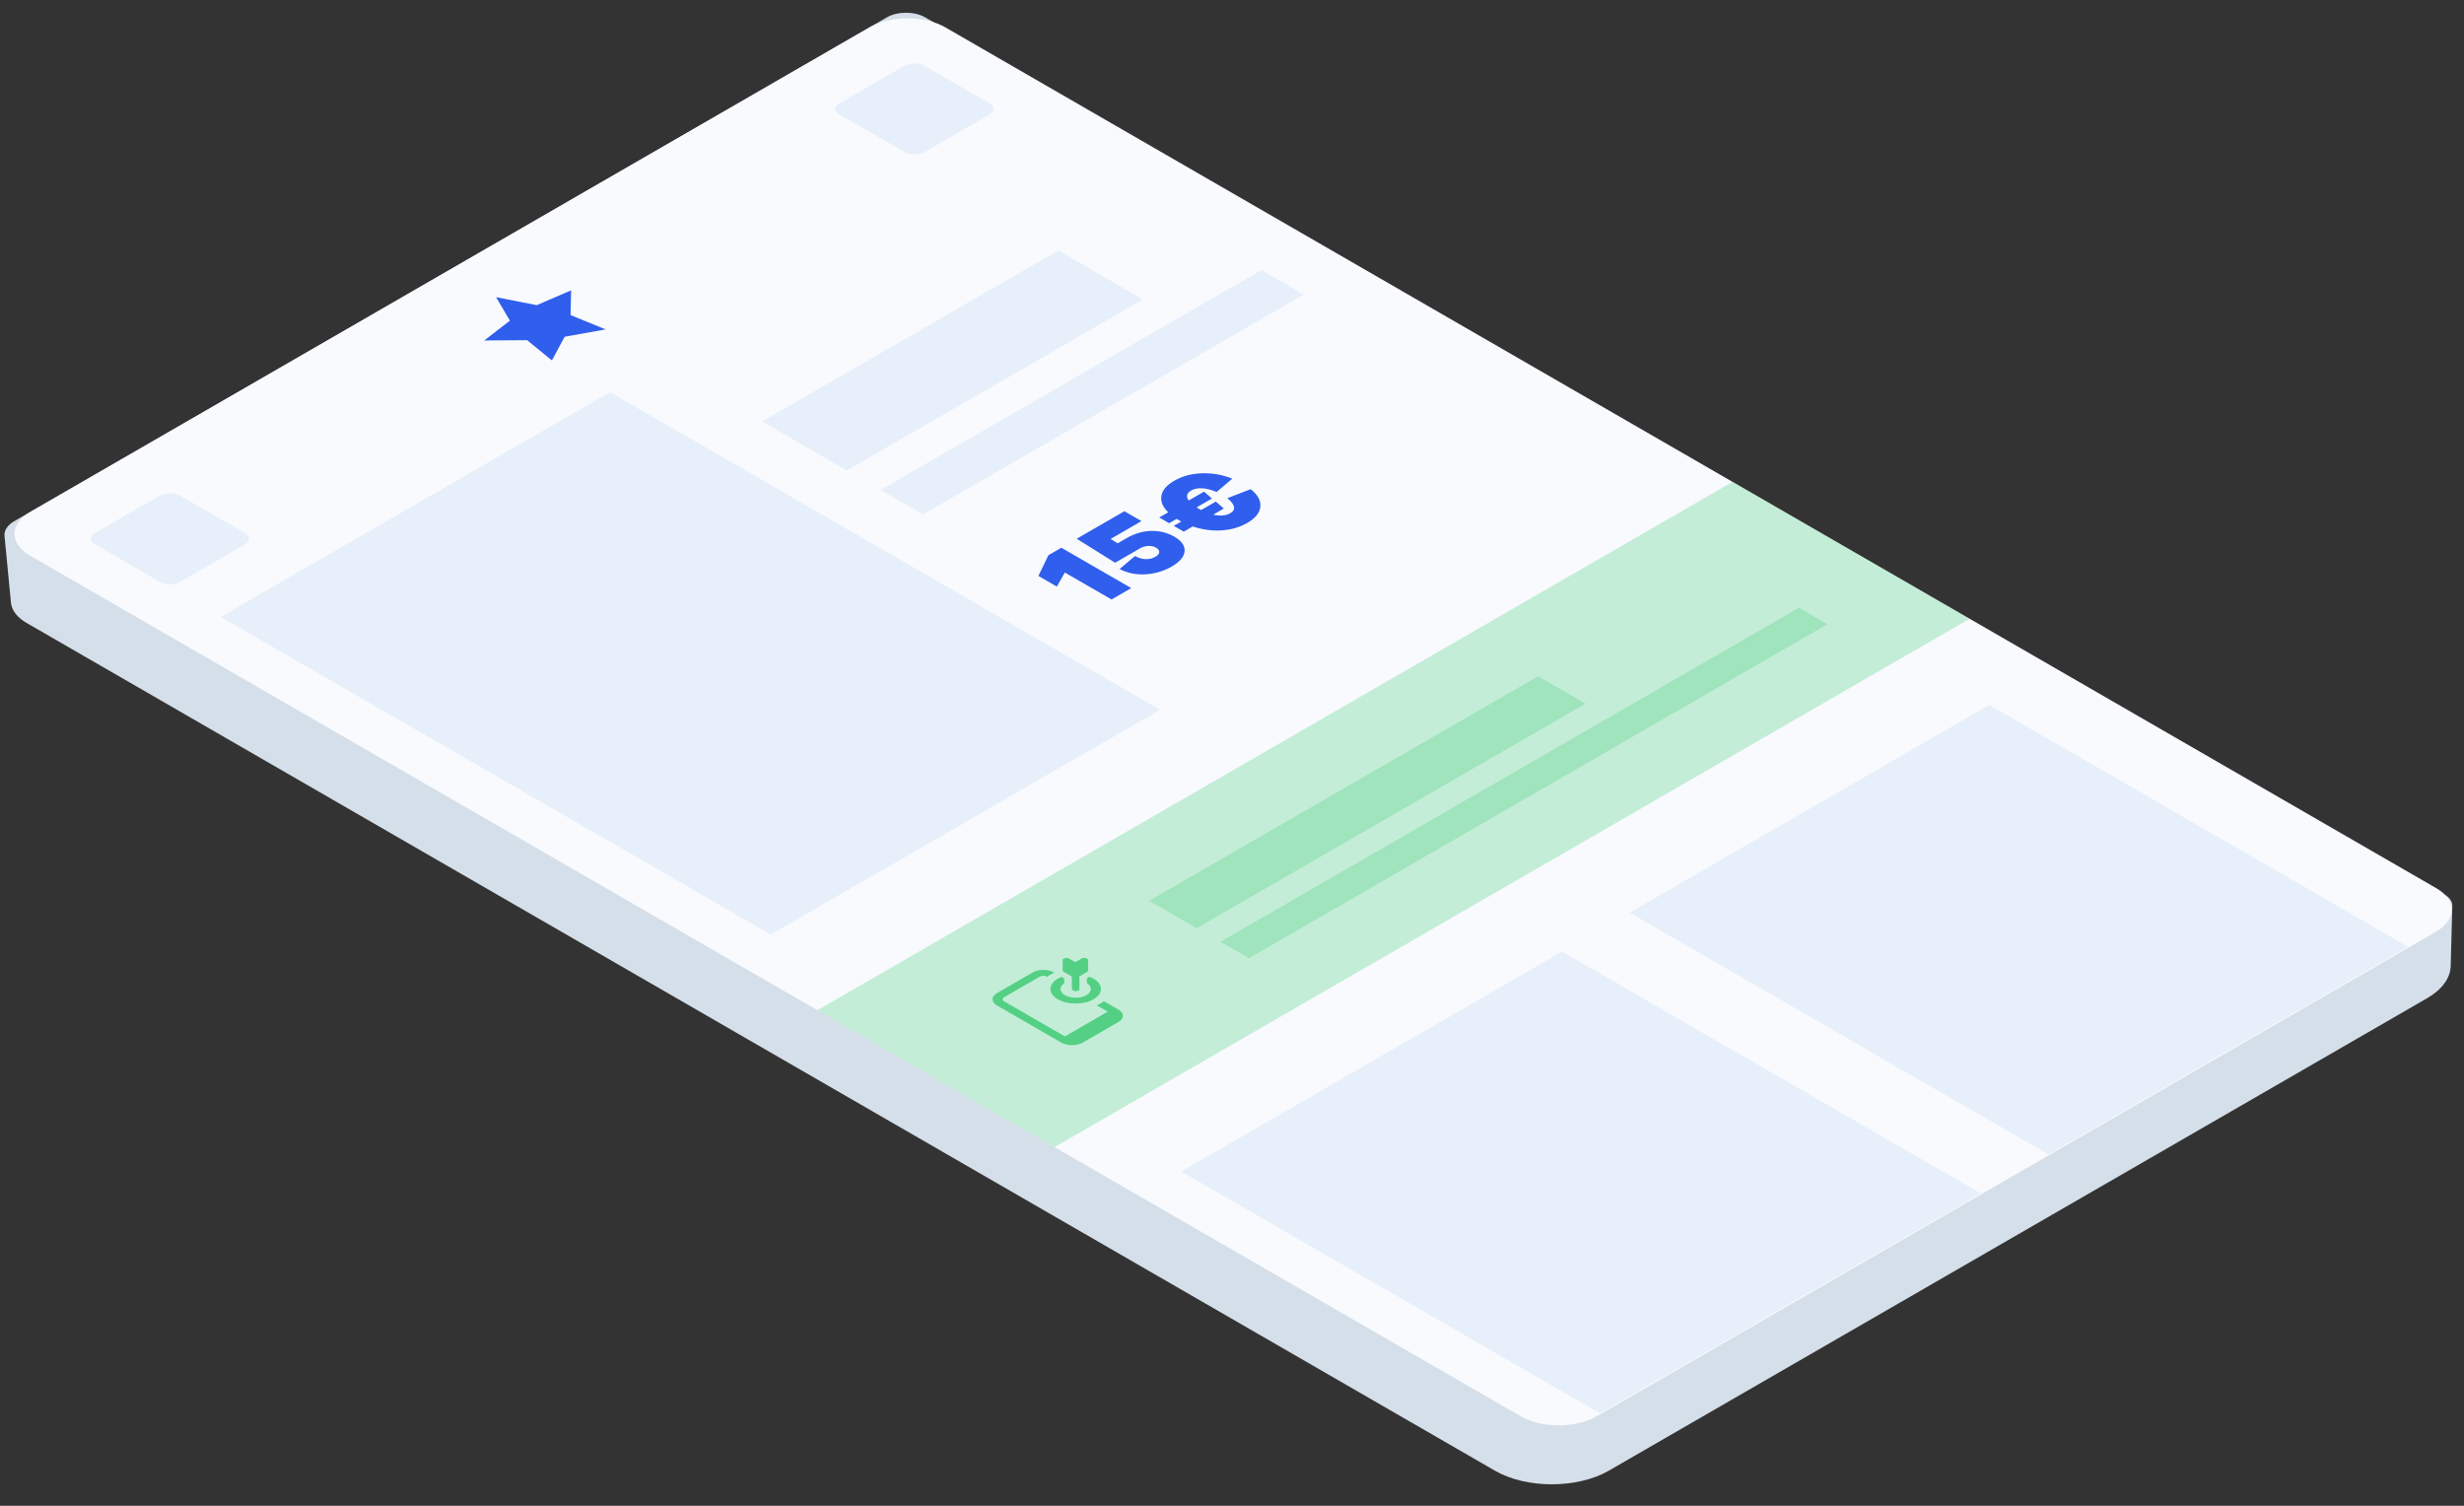 <svg viewBox="0 0 450 275" fill="none" xmlns="http://www.w3.org/2000/svg">
<rect x="0" y="0" width="450" height="275" fill="#333333" stroke="none"/>
<g clip-path="url(#clip0)" transform="matrix(1, 0, 0, 1, -250, -188)">
<path d="M250.825 285.875L252.001 298.08C252.135 299.469 253.151 300.782 254.855 301.766L523.024 456.593C528.764 459.907 538.069 459.907 543.809 456.593L693.27 370.301C695.972 368.742 697.515 366.636 697.573 364.431L697.864 353.41C697.884 352.645 697.366 351.908 696.429 351.367L418.93 191.153C417.017 190.048 413.915 190.048 412.002 191.153L252.609 283.179C251.377 283.89 250.728 284.871 250.825 285.875Z" fill="#D5DFE9"/>
<path d="M255.521 289.498C251.695 287.288 251.695 283.707 255.521 281.498L408.803 193C412.63 190.791 418.833 190.791 422.66 193L694.881 350.167C698.707 352.376 698.707 355.958 694.881 358.167L541.599 446.665C537.772 448.874 531.569 448.874 527.742 446.665L255.521 289.498Z" fill="#F8FAFD"/>
<rect width="17.842" height="17.845" rx="2" transform="matrix(0.866 -0.5 0.866 0.5 265.59 286.391)" fill="#E6EFFA"/>
<rect width="17.842" height="17.845" rx="2" transform="matrix(0.866 -0.5 0.866 0.5 401.562 207.888)" fill="#E6EFFA"/>
<path fill-rule="evenodd" clip-rule="evenodd" d="M353.118 249.501L350.794 253.819L346.271 250.127L338.438 250.184L343.123 246.56L340.606 242.277L348.025 243.73L354.302 241.025L354.202 245.547L360.598 248.159L353.118 249.501Z" fill="#305EED"/>
<rect width="82.071" height="115.99" transform="matrix(0.866 -0.5 0.866 0.5 290.317 300.666)" fill="#E6EFFA"/>
<rect width="80.287" height="88.301" transform="matrix(0.866 -0.5 0.866 0.5 465.75 401.952)" fill="#E6EFFA"/>
<rect width="75.827" height="88.301" transform="matrix(0.866 -0.5 0.866 0.5 547.641 354.672)" fill="#E6EFFA"/>
<rect width="62.446" height="17.845" transform="matrix(0.866 -0.5 0.866 0.5 389.208 264.985)" fill="#E6EFFA"/>
<rect width="80.287" height="8.922" transform="matrix(0.866 -0.5 0.866 0.5 410.844 277.476)" fill="#E6EFFA"/>
<path d="M443.836 288.034L456.601 295.404L453.001 297.483L444.465 292.555L443.017 295.129L439.645 293.182L441.474 289.398L443.836 288.034ZM454.109 287.228L455.71 286.304C457.196 285.446 458.707 284.999 460.244 284.962C461.781 284.926 463.191 285.278 464.474 286.018C465.808 286.788 466.43 287.676 466.341 288.68C466.252 289.685 465.465 290.616 463.979 291.474C462.556 292.296 460.981 292.765 459.254 292.882C457.514 292.992 455.919 292.673 454.471 291.925L457.291 289.549C457.99 289.938 458.663 290.129 459.311 290.121C459.959 290.114 460.517 289.975 460.987 289.703C461.445 289.439 461.686 289.153 461.711 288.845C461.737 288.537 461.534 288.259 461.102 288.009C460.708 287.782 460.244 287.683 459.711 287.712C459.165 287.734 458.65 287.885 458.168 288.163L453.652 290.77L446.641 286.392L455.348 281.365L458.473 283.169L452.833 286.425L454.109 287.228ZM474.153 278.978L478.402 277.339C479.685 278.329 480.276 279.389 480.174 280.518C480.085 281.64 479.285 282.637 477.773 283.51C476.402 284.302 474.833 284.753 473.067 284.863C471.315 284.966 469.568 284.727 467.828 284.148L466.189 285.094L464.36 284.038L465.732 283.246L465.313 283.004L464.894 282.762L463.522 283.554L461.712 282.509L463.351 281.563C462.334 280.566 461.922 279.557 462.112 278.538C462.29 277.511 463.065 276.602 464.437 275.81C465.935 274.945 467.644 274.486 469.562 274.435C471.48 274.384 473.309 274.714 475.049 275.425L472.191 277.845C470.197 277.031 468.641 276.947 467.523 277.592C466.723 278.054 466.577 278.659 467.085 279.407L469.886 277.79L471.334 279.044L468.533 280.661L468.933 280.914C469.123 281.024 469.27 281.101 469.371 281.145L472.039 279.605L473.506 280.87L471.562 281.992C472.845 282.278 473.887 282.19 474.687 281.728C475.779 281.097 475.601 280.181 474.153 278.978Z" fill="#305EED"/>
<rect width="193" height="50" transform="matrix(0.866 -0.5 0.866 0.5 399.277 372.5)" fill="#53D084" fill-opacity="0.32"/>
<rect width="82" height="10" transform="matrix(0.866 -0.5 0.866 0.5 459.898 352.5)" fill="#53D084" fill-opacity="0.32"/>
<rect width="122" height="6" transform="matrix(0.866 -0.5 0.866 0.5 472.889 360)" fill="#53D084" fill-opacity="0.32"/>
<path fill-rule="evenodd" clip-rule="evenodd" d="M450.349 371.598L450.349 371.598C450.346 371.606 450.342 371.613 450.339 371.622L452.31 372.76L444.48 377.281L433.387 370.876C433.028 370.669 433.028 370.329 433.387 370.122L439.911 366.355C440.27 366.148 440.857 366.148 441.216 366.355L441.268 366.386C441.445 366.239 441.647 366.107 441.869 365.979C442.064 365.866 442.267 365.764 442.475 365.674C442.475 365.652 442.482 365.631 442.488 365.611C442.491 365.603 442.493 365.595 442.495 365.587C441.418 364.98 439.676 364.984 438.606 365.602L432.081 369.369C431.005 369.99 431.005 371.007 432.082 371.629L443.828 378.411C444.905 379.033 446.667 379.033 447.743 378.411L454.268 374.644C455.344 374.023 455.344 373.005 454.267 372.384L451.605 370.846C451.429 370.993 451.226 371.125 451.005 371.253C450.802 371.37 450.587 371.479 450.359 371.574C450.355 371.583 450.352 371.59 450.349 371.598ZM448.279 362.965C448.02 362.904 447.723 362.939 447.526 363.054L446.393 363.719L445.242 363.064C445.043 362.951 444.745 362.918 444.487 362.981C444.23 363.044 444.063 363.19 444.065 363.352L444.09 365.235C444.091 365.341 444.165 365.442 444.296 365.517L445.742 366.34C445.742 366.343 445.74 366.346 445.739 366.348C445.737 366.352 445.735 366.355 445.735 366.359L445.765 368.619C445.767 368.84 446.08 369.017 446.462 369.016C446.653 369.015 446.826 368.969 446.95 368.897C447.075 368.824 447.15 368.724 447.149 368.613L447.12 366.353C447.12 366.349 447.118 366.346 447.117 366.342C447.115 366.34 447.114 366.337 447.114 366.334L448.539 365.499C448.668 365.424 448.739 365.322 448.738 365.215L448.713 363.332C448.709 363.17 448.538 363.025 448.279 362.965ZM448.505 366.653L448.968 366.386C449.223 366.48 449.471 366.593 449.692 366.721C451.507 367.746 451.526 369.438 449.739 370.485C447.957 371.528 445.034 371.543 443.213 370.515C441.399 369.482 441.386 367.794 443.167 366.743C443.389 366.615 443.624 366.502 443.878 366.401L444.355 366.676L444.368 367.565C443.415 368.198 443.461 369.158 444.512 369.757C445.602 370.372 447.357 370.368 448.427 369.735C449.458 369.132 449.49 368.179 448.518 367.557L448.505 366.653Z" fill="#53D084"/>
</g>
<defs>
<clipPath id="clip0">
<rect width="211" height="346" fill="white" transform="matrix(0.866 -0.5 0.866 0.5 233 294.5)"/>
</clipPath>
</defs>
</svg>
